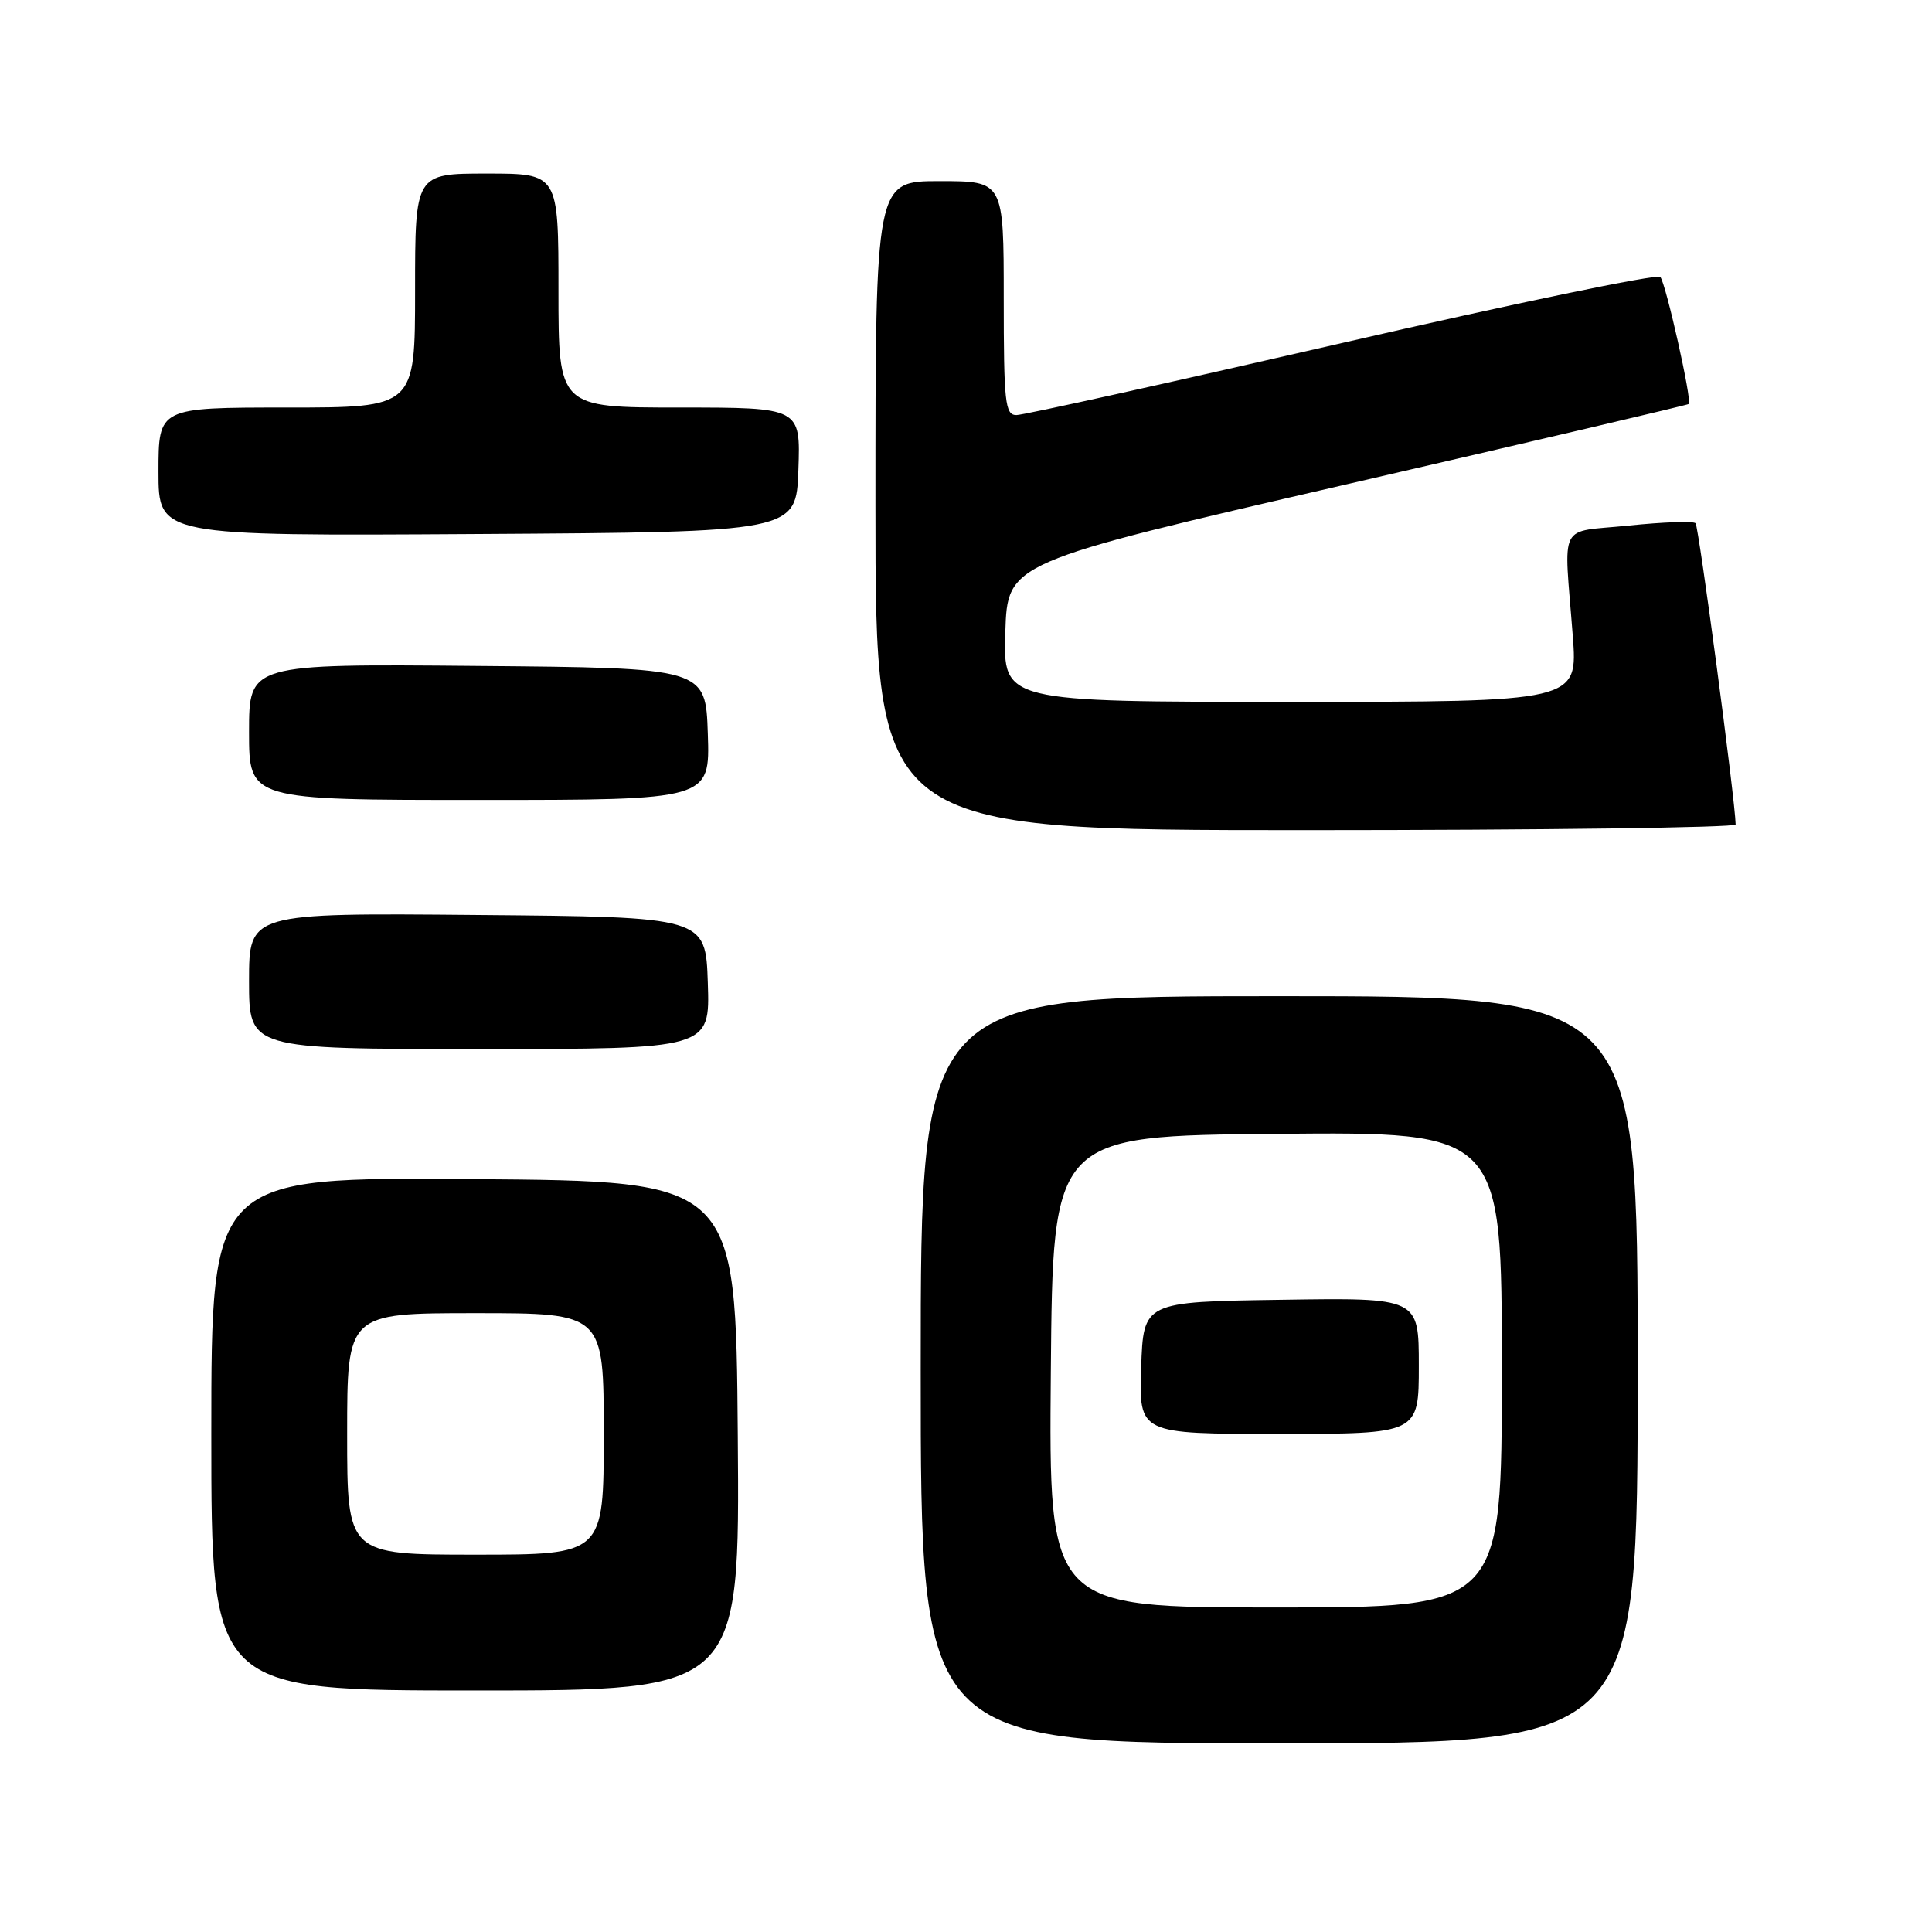 <?xml version="1.0" encoding="UTF-8" standalone="no"?>
<!DOCTYPE svg PUBLIC "-//W3C//DTD SVG 1.1//EN" "http://www.w3.org/Graphics/SVG/1.1/DTD/svg11.dtd" >
<svg xmlns="http://www.w3.org/2000/svg" xmlns:xlink="http://www.w3.org/1999/xlink" version="1.1" viewBox="0 0 256 256">
 <g >
 <path fill="currentColor"
d=" M 217.00 181.50 C 217.00 132.00 217.00 132.00 169.50 132.00 C 122.00 132.00 122.00 132.00 122.00 181.50 C 122.00 231.00 122.00 231.00 169.50 231.00 C 217.00 231.00 217.00 231.00 217.00 181.50 Z  M 97.76 190.25 C 97.50 156.50 97.50 156.50 62.75 156.24 C 28.00 155.97 28.00 155.97 28.00 189.99 C 28.00 224.00 28.00 224.00 63.01 224.00 C 98.03 224.00 98.03 224.00 97.76 190.25 Z  M 93.79 130.25 C 93.50 121.50 93.50 121.50 63.25 121.24 C 33.00 120.97 33.00 120.97 33.00 129.99 C 33.00 139.00 33.00 139.00 63.54 139.00 C 94.08 139.00 94.08 139.00 93.79 130.25 Z  M 229.98 109.25 C 229.92 105.97 225.09 69.76 224.67 69.33 C 224.37 69.03 220.38 69.17 215.81 69.64 C 206.31 70.62 207.22 68.82 208.40 84.25 C 209.07 93.00 209.07 93.00 171.00 93.00 C 132.92 93.00 132.92 93.00 133.21 83.77 C 133.50 74.54 133.50 74.54 178.50 64.16 C 203.25 58.45 223.62 53.67 223.77 53.53 C 224.23 53.12 220.74 37.56 220.00 36.70 C 219.62 36.26 200.64 40.20 177.83 45.45 C 155.02 50.70 135.61 55.00 134.68 55.00 C 133.18 55.00 133.00 53.35 133.00 39.50 C 133.00 24.00 133.00 24.00 124.50 24.00 C 116.00 24.00 116.00 24.00 116.00 67.00 C 116.00 110.00 116.00 110.00 173.00 110.00 C 204.35 110.00 229.99 109.66 229.98 109.25 Z  M 93.79 97.25 C 93.50 88.50 93.50 88.50 63.25 88.24 C 33.00 87.97 33.00 87.97 33.00 96.99 C 33.00 106.00 33.00 106.00 63.54 106.00 C 94.08 106.00 94.08 106.00 93.79 97.25 Z  M 105.79 62.25 C 106.08 54.00 106.08 54.00 90.04 54.00 C 74.00 54.00 74.00 54.00 74.00 38.50 C 74.00 23.00 74.00 23.00 64.50 23.00 C 55.00 23.00 55.00 23.00 55.00 38.50 C 55.00 54.00 55.00 54.00 38.00 54.00 C 21.00 54.00 21.00 54.00 21.00 62.51 C 21.00 71.02 21.00 71.02 63.25 70.76 C 105.50 70.50 105.50 70.50 105.79 62.25 Z  M 139.24 181.75 C 139.50 150.50 139.50 150.50 169.25 150.24 C 199.00 149.97 199.00 149.97 199.00 181.49 C 199.00 213.00 199.00 213.00 168.99 213.00 C 138.97 213.00 138.97 213.00 139.24 181.75 Z  M 188.00 180.98 C 188.00 171.95 188.00 171.95 169.75 172.23 C 151.50 172.50 151.50 172.50 151.21 181.25 C 150.92 190.00 150.92 190.00 169.46 190.00 C 188.00 190.00 188.00 190.00 188.00 180.98 Z  M 46.00 190.00 C 46.00 174.00 46.00 174.00 63.00 174.00 C 80.00 174.00 80.00 174.00 80.00 190.00 C 80.00 206.00 80.00 206.00 63.00 206.00 C 46.00 206.00 46.00 206.00 46.00 190.00 Z "/>
</g>
</svg>